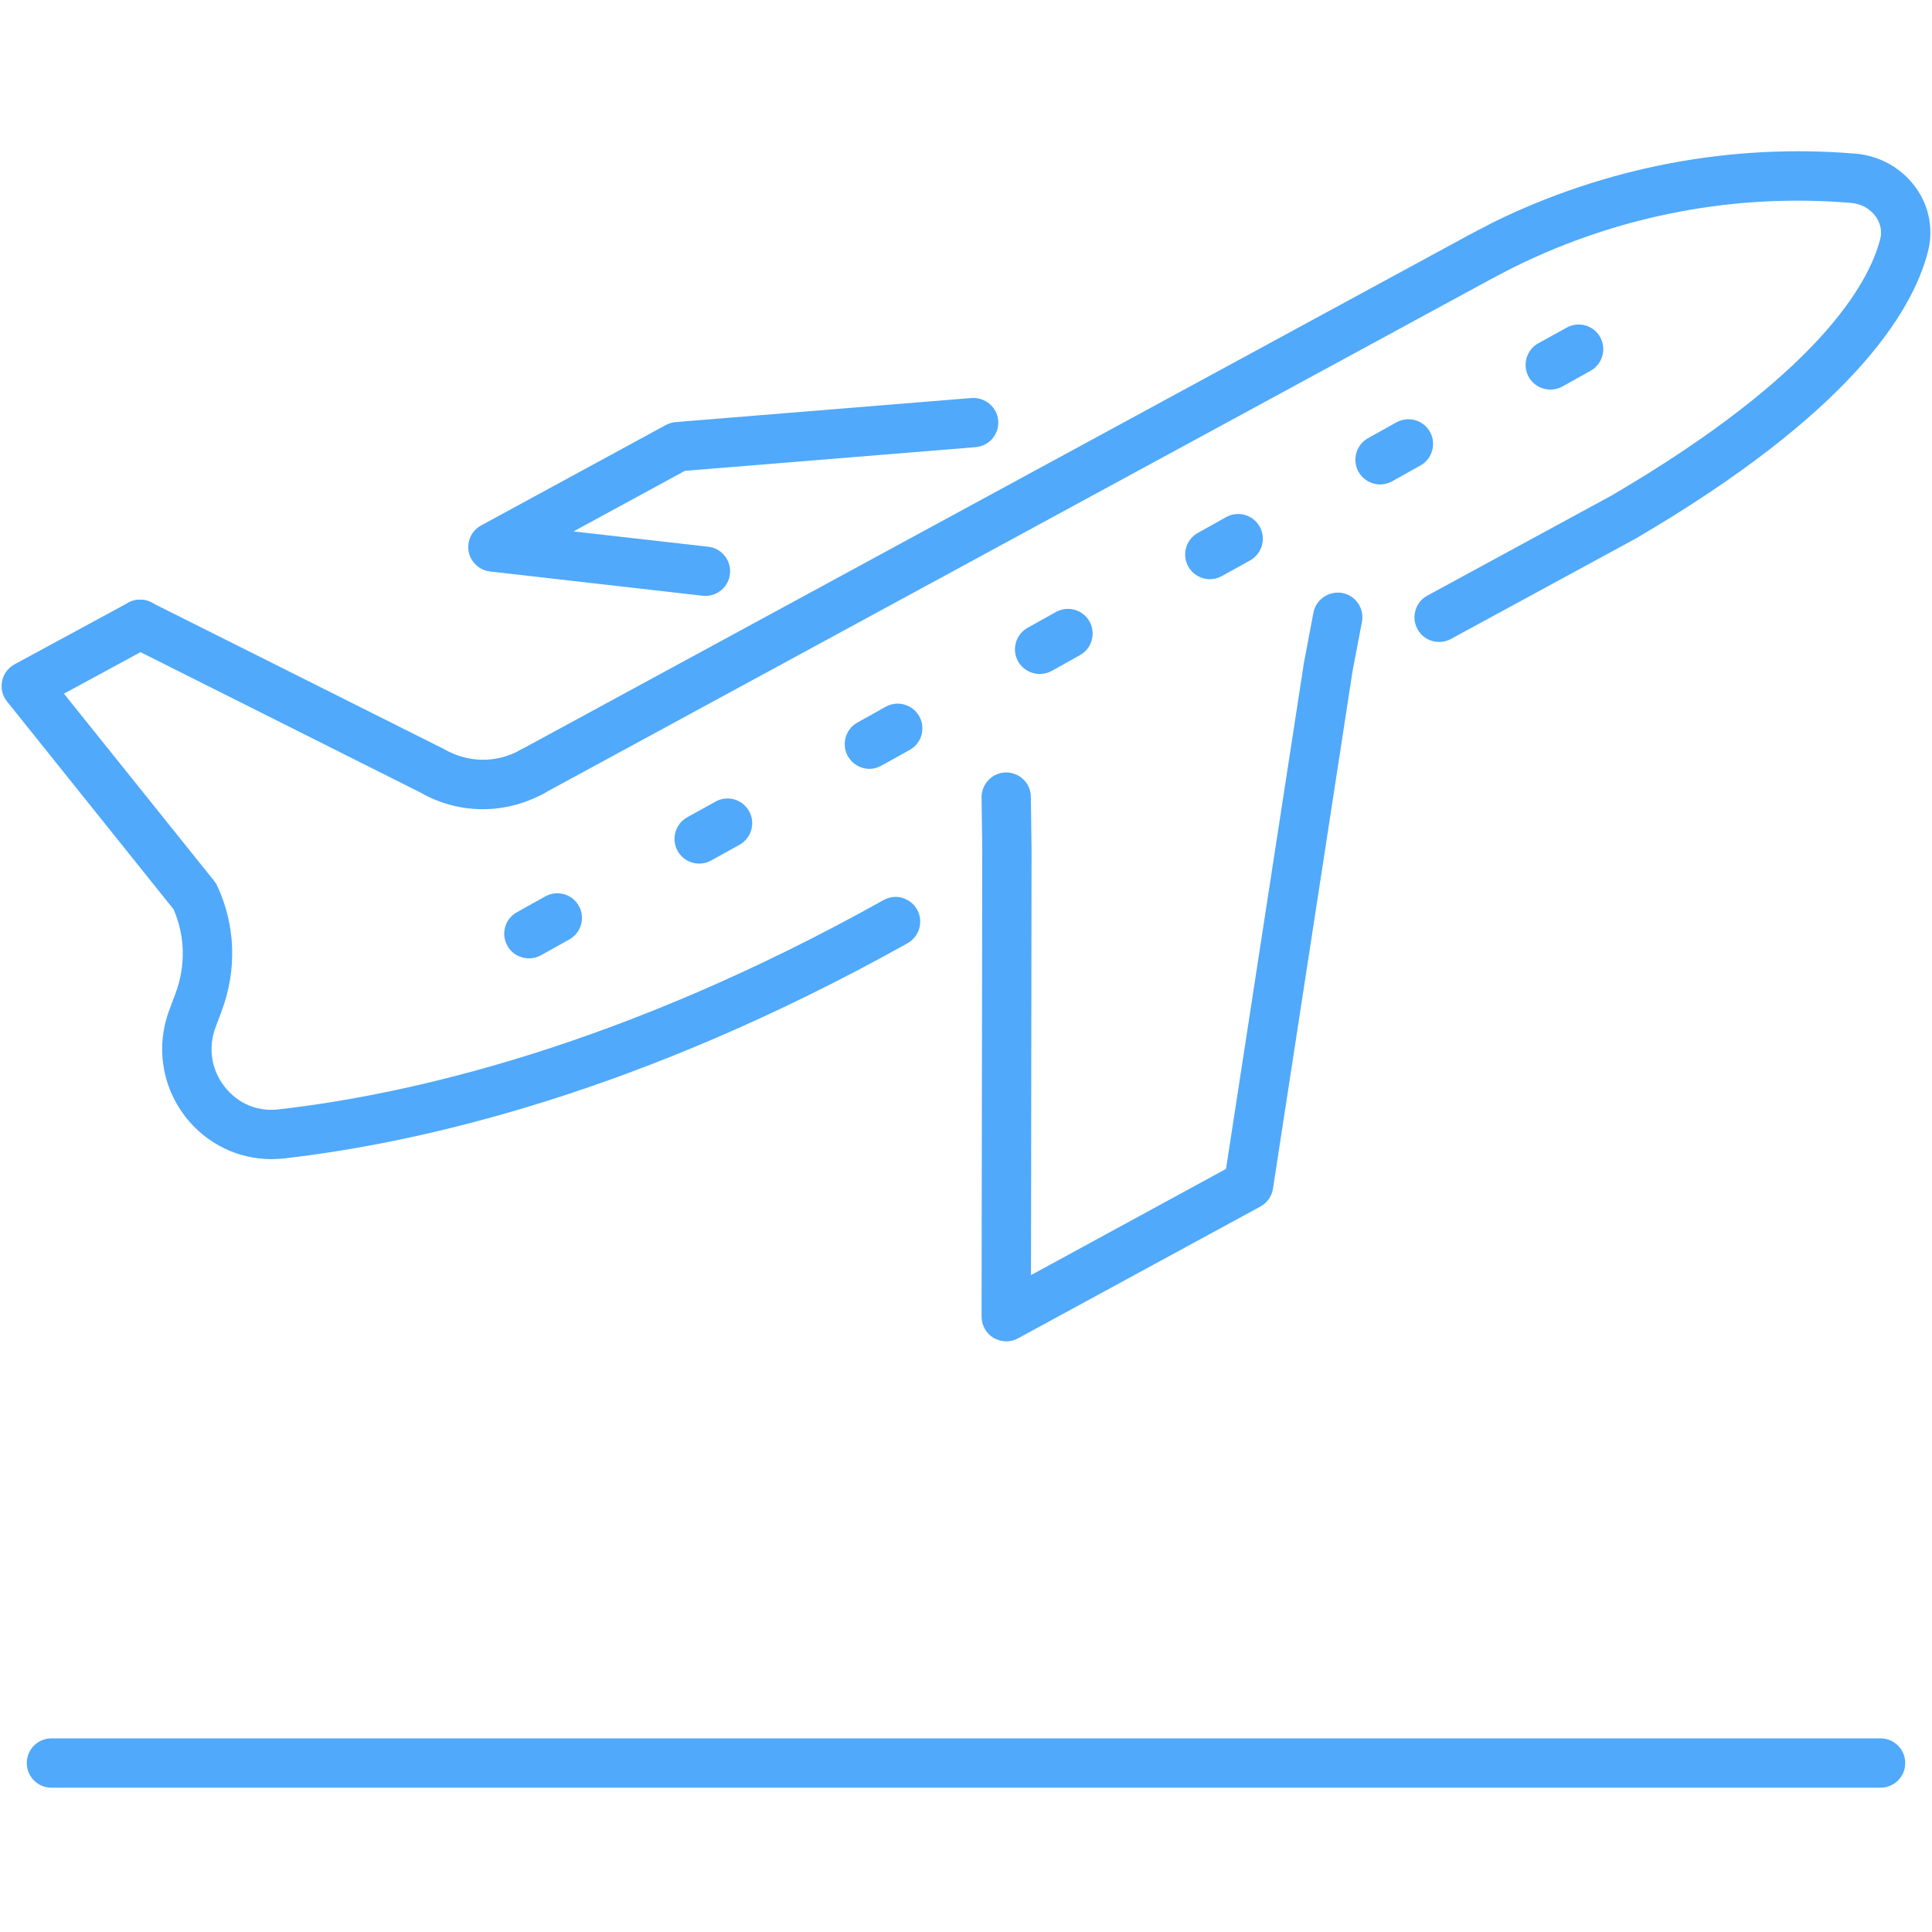 <svg xmlns="http://www.w3.org/2000/svg" xmlns:xlink="http://www.w3.org/1999/xlink" width="1024" zoomAndPan="magnify" viewBox="0 0 768 768" height="1024" preserveAspectRatio="xMidYMid meet" version="1.0"><rect x="-76.8" width="921.6" fill="#ffffff" y="-76.8" height="921.6" fill-opacity="1"/><rect x="-76.8" width="921.6" fill="#ffffff" y="-76.8" height="921.6" fill-opacity="1"/><path fill="#50a9fb" d="M 211.336 316.691 C 207.832 316.691 204.492 314.832 202.688 311.547 C 200.113 306.781 201.863 300.816 206.629 298.242 L 583.379 93.719 C 585.68 92.457 587.977 91.309 590.277 90.105 L 593.398 88.461 C 638.398 66.344 688.16 56.93 737.648 61.09 C 747.34 61.91 756.098 66.891 761.684 74.773 C 766.938 82.109 768.637 91.363 766.391 100.012 C 760.039 124.758 734.75 164.609 650.277 214.047 L 576.754 254.008 C 571.992 256.582 566.027 254.832 563.453 250.066 C 560.879 245.305 562.633 239.336 567.395 236.766 L 640.641 196.965 C 723.141 148.68 742.961 112.441 747.395 95.086 C 748.488 90.926 746.793 87.641 745.641 86.109 C 743.508 83.043 739.895 81.016 736.008 80.688 C 690.078 76.746 643.871 85.504 602.266 105.98 L 599.254 107.512 C 597.066 108.664 594.875 109.812 592.688 110.961 L 215.988 315.488 C 214.512 316.309 212.922 316.691 211.336 316.691 " fill-opacity="1" fill-rule="nonzero"/><path fill="#50a9fb" d="M 191.902 321.672 C 183.305 321.672 174.766 319.43 167.047 314.996 L 51.316 256.965 C 46.445 254.555 44.473 248.645 46.938 243.828 C 49.348 238.953 55.258 236.984 60.078 239.445 L 176.355 297.695 C 186.098 303.332 197.211 303.387 206.629 298.242 C 211.336 295.668 217.305 297.367 219.93 302.129 C 222.559 306.891 220.805 312.859 216.043 315.488 C 208.434 319.594 200.168 321.672 191.902 321.672 " fill-opacity="1" fill-rule="nonzero"/><path fill="#50a9fb" d="M 107.922 460.777 C 94.621 460.777 82.141 454.703 73.762 444.027 C 64.348 431.875 61.883 416.051 67.25 401.656 L 69.766 394.922 C 73.871 383.863 73.598 372.039 69 361.473 L 2.812 278.863 C 0.953 276.562 0.242 273.609 0.844 270.762 C 1.391 267.914 3.195 265.504 5.77 264.082 L 51.043 239.555 C 55.805 236.984 61.773 238.734 64.293 243.496 C 66.918 248.262 65.113 254.227 60.352 256.801 L 25.422 275.742 L 85.094 350.141 C 85.586 350.742 86.027 351.453 86.355 352.164 C 93.637 367.77 94.238 385.395 88.16 401.766 L 85.641 408.496 C 82.688 416.492 84 425.25 89.254 431.93 C 94.457 438.609 102.176 441.945 110.605 441.016 C 163.105 435.051 247.523 415.723 351.207 357.805 C 355.918 355.121 361.883 356.82 364.566 361.582 C 367.195 366.289 365.496 372.258 360.789 374.941 C 254.199 434.445 167.102 454.32 112.797 460.504 C 111.152 460.668 109.512 460.777 107.922 460.777 " fill-opacity="1" fill-rule="nonzero"/><path fill="#50a9fb" d="M 399.984 533.207 C 398.234 533.207 396.535 532.715 394.949 531.836 C 391.992 530.031 390.188 526.855 390.188 523.352 L 390.461 337.715 L 390.188 317.02 C 390.133 311.602 394.457 307.109 399.875 307.055 C 399.93 307.055 399.93 307.055 399.984 307.055 C 405.352 307.055 409.73 311.383 409.785 316.746 L 410.059 337.605 L 409.84 506.875 L 487.359 464.664 L 518.344 263.371 L 522.121 243.496 C 523.16 238.188 528.305 234.793 533.617 235.723 C 538.926 236.766 542.43 241.91 541.391 247.219 L 537.668 266.711 L 506.027 472.496 C 505.586 475.504 503.727 478.133 501.043 479.609 L 404.695 532 C 403.215 532.824 401.629 533.207 399.984 533.207 " fill-opacity="1" fill-rule="nonzero"/><path fill="#50a9fb" d="M 280.422 236.875 C 280.094 236.875 279.711 236.875 279.328 236.82 L 194.859 227.184 C 190.586 226.691 187.141 223.516 186.316 219.355 C 185.496 215.141 187.523 210.871 191.301 208.844 L 264.711 168.938 C 265.918 168.332 267.23 167.895 268.598 167.785 L 386.246 158.207 C 391.555 157.879 396.371 161.766 396.809 167.184 C 397.25 172.551 393.25 177.312 387.832 177.75 L 272.266 187.164 L 227.977 211.254 L 281.52 217.332 C 286.938 217.934 290.77 222.805 290.168 228.168 C 289.621 233.207 285.352 236.875 280.422 236.875 " fill-opacity="1" fill-rule="nonzero"/><path fill="#50a9fb" d="M 616.281 154.867 C 612.832 154.867 609.492 153.059 607.688 149.832 C 605.059 145.066 606.754 139.102 611.465 136.473 L 622.797 130.23 C 627.504 127.605 633.473 129.301 636.098 134.008 C 638.727 138.773 637.027 144.738 632.32 147.367 L 621.043 153.664 C 619.512 154.484 617.867 154.867 616.281 154.867 Z M 548.617 192.586 C 545.168 192.586 541.828 190.723 540.023 187.551 C 537.395 182.785 539.09 176.82 543.801 174.191 L 555.078 167.895 C 559.84 165.27 565.805 166.965 568.434 171.672 C 571.062 176.438 569.363 182.402 564.656 185.031 L 553.379 191.328 C 551.848 192.148 550.203 192.586 548.617 192.586 Z M 480.953 230.25 C 477.504 230.25 474.164 228.441 472.359 225.215 C 469.73 220.449 471.426 214.484 476.137 211.855 L 487.414 205.559 C 492.176 202.934 498.141 204.629 500.77 209.391 C 503.398 214.102 501.699 220.066 496.992 222.75 L 485.715 228.992 C 484.184 229.867 482.539 230.25 480.953 230.25 Z M 413.289 267.914 C 409.84 267.914 406.5 266.109 404.695 262.879 C 402.066 258.168 403.762 252.203 408.473 249.574 L 419.75 243.277 C 424.512 240.652 430.477 242.348 433.105 247.055 C 435.734 251.82 434.035 257.785 429.328 260.414 L 418.051 266.711 C 416.52 267.531 414.875 267.914 413.289 267.914 Z M 345.57 305.633 C 342.176 305.633 338.836 303.773 337.027 300.598 C 334.402 295.832 336.098 289.867 340.805 287.238 L 352.082 280.941 C 356.793 278.316 362.812 280.012 365.441 284.773 C 368.07 289.484 366.371 295.449 361.664 298.078 L 350.332 304.375 C 348.855 305.195 347.211 305.633 345.57 305.633 Z M 277.906 343.297 C 274.457 343.297 271.172 341.492 269.363 338.262 C 266.738 333.551 268.434 327.531 273.141 324.902 L 284.418 318.664 C 289.184 315.98 295.094 317.73 297.777 322.441 C 300.406 327.148 298.707 333.168 294 335.797 L 282.723 342.039 C 281.191 342.914 279.547 343.297 277.906 343.297 Z M 210.242 380.961 C 206.793 380.961 203.453 379.156 201.699 375.98 C 199.02 371.219 200.715 365.25 205.477 362.621 L 216.754 356.328 C 221.52 353.699 227.484 355.395 230.113 360.105 C 232.742 364.867 231.043 370.832 226.281 373.461 L 215.004 379.758 C 213.527 380.578 211.883 380.961 210.242 380.961 " fill-opacity="1" fill-rule="nonzero"/><path fill="#50a9fb" d="M 747.559 710.633 L 20.441 710.633 C 15.023 710.633 10.641 706.254 10.641 700.832 C 10.641 695.414 15.023 691.035 20.441 691.035 L 747.559 691.035 C 752.977 691.035 757.359 695.414 757.359 700.832 C 757.359 706.254 752.977 710.633 747.559 710.633 " fill-opacity="1" fill-rule="nonzero"/></svg>